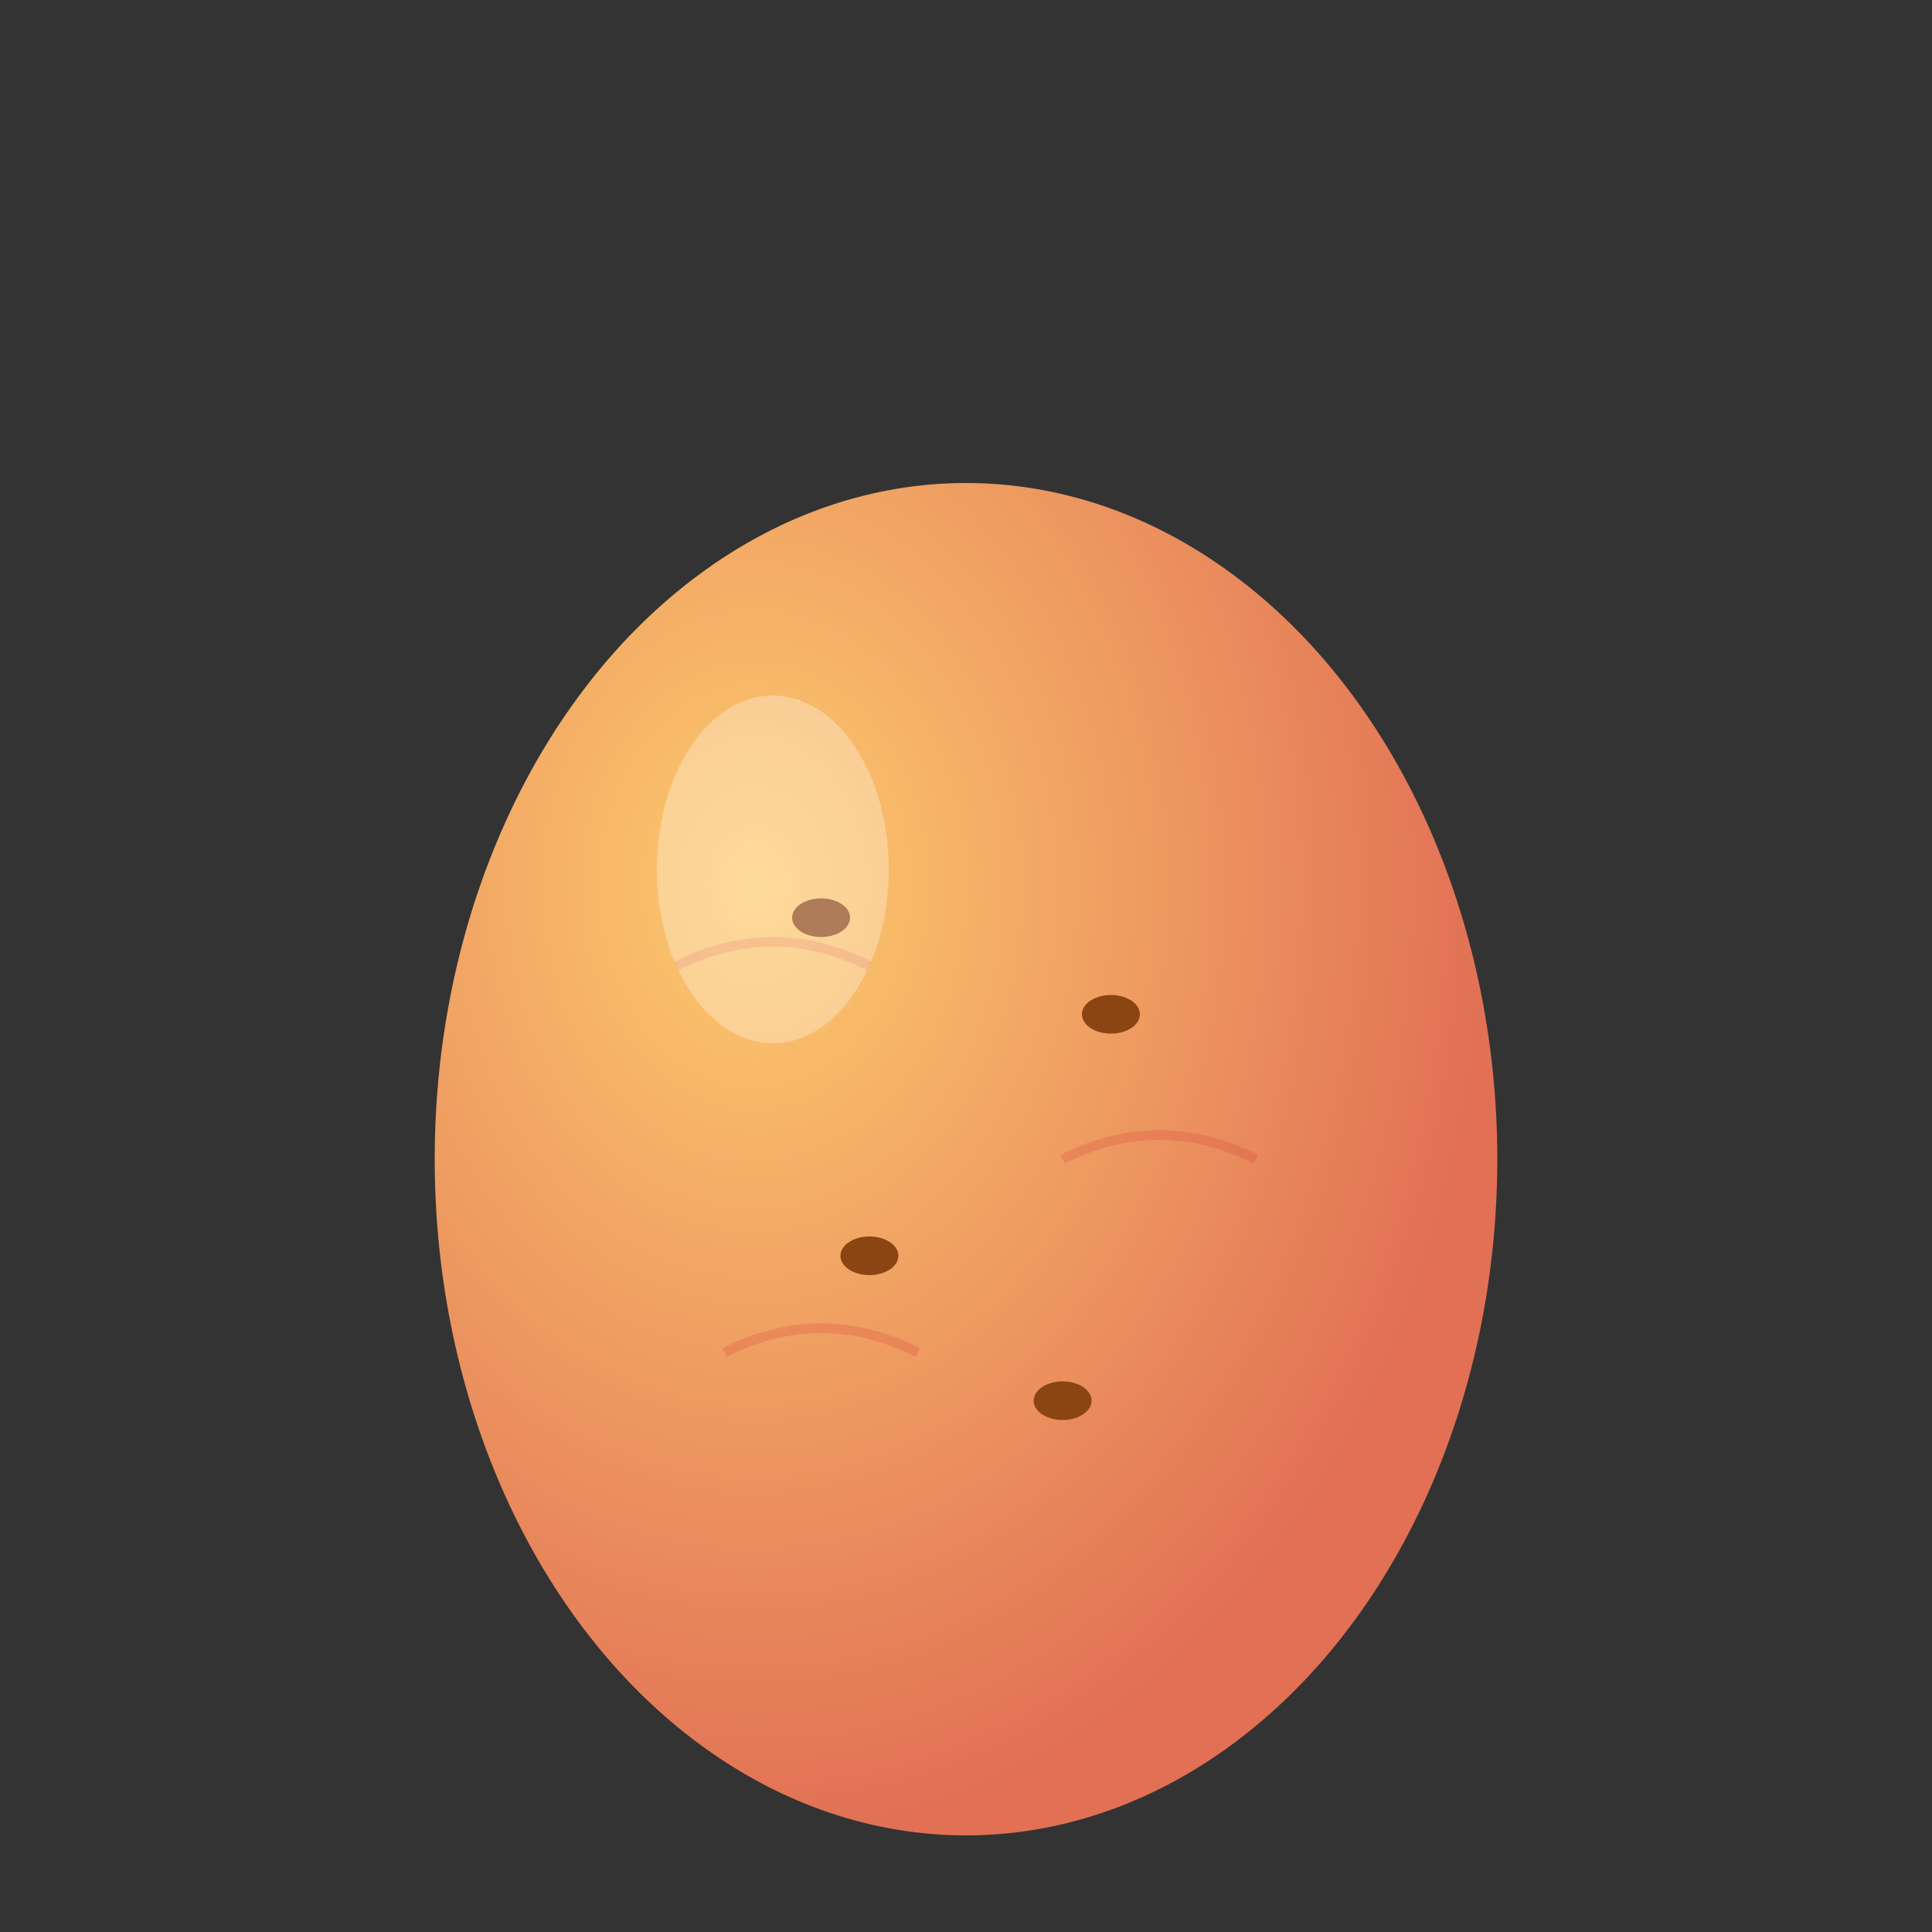 <svg xmlns="http://www.w3.org/2000/svg" viewBox="0 0 200 200" width="200" height="200">
  <rect x="0" y="0" width="200" height="200" fill="#333333" stroke="none"/>
  <defs>
    <radialGradient id="potatoGradient" cx="0.3" cy="0.3" r="0.7">
      <stop offset="0%" style="stop-color:#fdcb6e;stop-opacity:1" />
      <stop offset="100%" style="stop-color:#e17055;stop-opacity:1" />
    </radialGradient>
  </defs>
  
  <!-- Potato body -->
  <ellipse cx="100" cy="120" rx="55" ry="70" fill="url(#potatoGradient)" />
  
  <!-- Potato eyes -->
  <ellipse cx="85" cy="95" rx="3" ry="2" fill="#8b4513" />
  <ellipse cx="115" cy="105" rx="3" ry="2" fill="#8b4513" />
  <ellipse cx="90" cy="130" rx="3" ry="2" fill="#8b4513" />
  <ellipse cx="110" cy="145" rx="3" ry="2" fill="#8b4513" />
  
  <!-- Potato texture -->
  <path d="M 70 100 Q 80 95 90 100" stroke="#d63031" stroke-width="1" opacity="0.2" fill="none" />
  <path d="M 110 120 Q 120 115 130 120" stroke="#d63031" stroke-width="1" opacity="0.2" fill="none" />
  <path d="M 75 140 Q 85 135 95 140" stroke="#d63031" stroke-width="1" opacity="0.2" fill="none" />
  
  <!-- Highlight -->
  <ellipse cx="80" cy="90" rx="12" ry="18" fill="rgba(255,255,255,0.3)" />
</svg>
